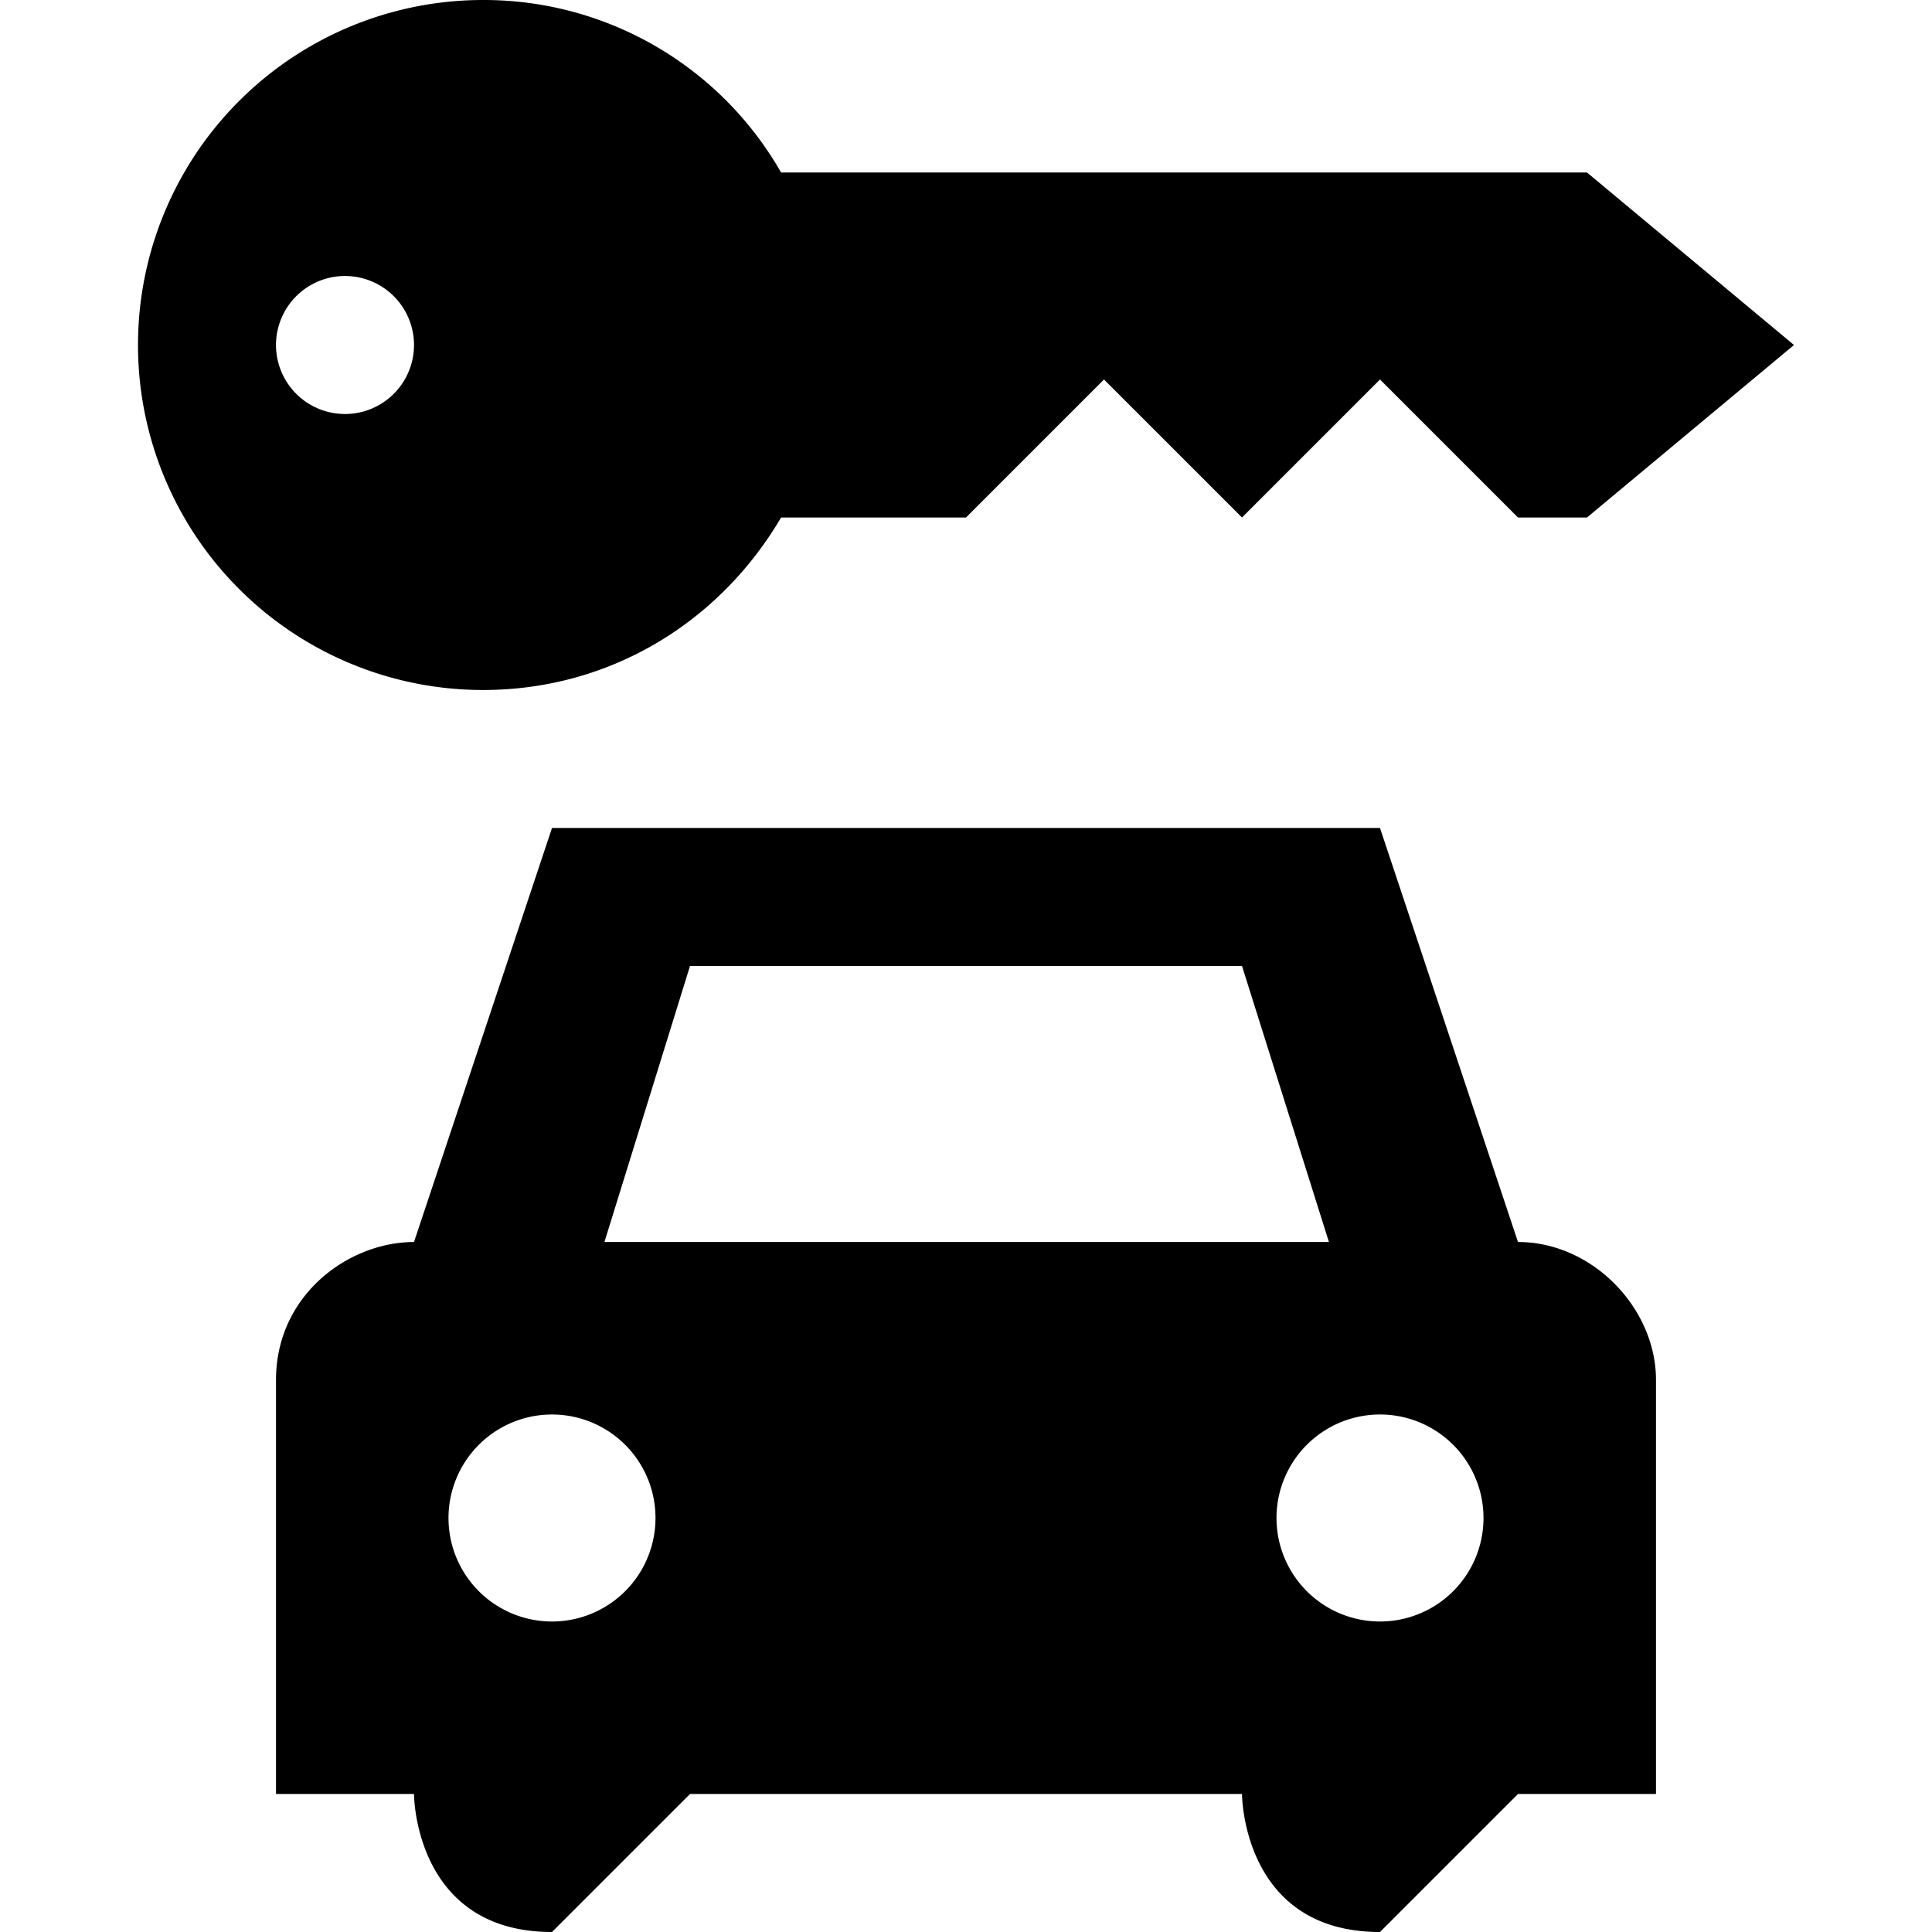 <svg xmlns="http://www.w3.org/2000/svg" width="14" height="14"><path d="m3.5,0a2.5,2.5,0,100,5c.93,0,1.72-.5,2.16-1.25H7l1-1,1,1,1-1,1,1h.5L13,2.5,11.5,1.25H5.66A2.48,2.48,0,003.5,0zm-1,2a.5.5,0,110,1,.5.5,0,010-1zM4,6,3,9c-.47,0-1,.38-1,1v3h1s0,1,1,1l1-1h4s0,1,1,1l1-1h1v-3c0-.52-.46-1-1-1l-1-3zm1,1h4l.63,2h-5.25zm-1,3.25a.75.75,0,110,1.5.75.75,0,010-1.5zm6,0a.75.75,0,110,1.5.75.75,0,010-1.5z"/></svg>